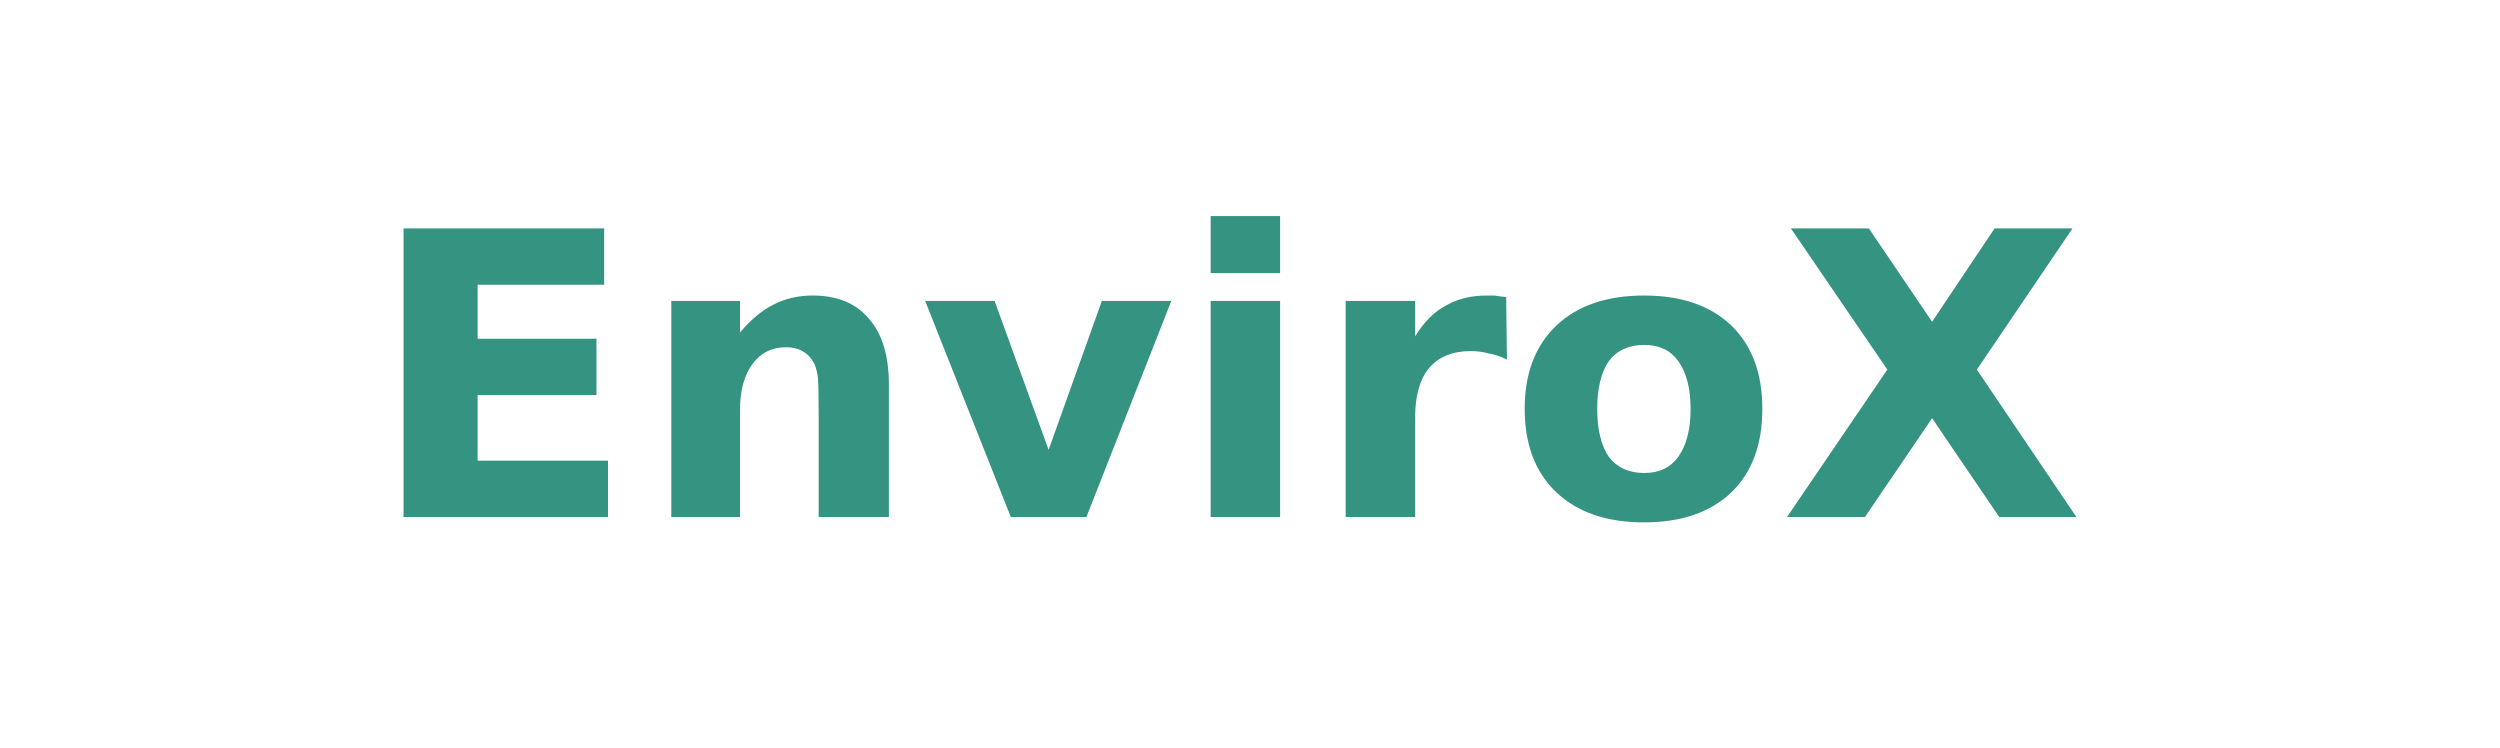 <svg version="1.2" xmlns="http://www.w3.org/2000/svg" viewBox="0 0 324 97" width="324" height="97">
	<title>New Project</title>
	<style>
		.s0 { fill: #359381 } 
	</style>
	<path id="EnviroX" class="s0" aria-label="EnviroX"  d="m52.3 67v-37.4h26v7.3h-16.4v7h15.4v7.3h-15.4v8.5h16.9v7.3zm62.9-17.1v17.1h-9.1v-2.8-10.3q0-3.6-0.1-5-0.2-1.4-0.6-2-0.5-0.9-1.4-1.4-0.9-0.5-2.1-0.5-2.8 0-4.4 2.2-1.6 2.2-1.6 6v13.8h-8.9v-28h8.9v4.1q2.1-2.5 4.3-3.6 2.3-1.2 5.1-1.2 4.8 0 7.3 3 2.6 2.9 2.6 8.6zm15.8 17.1l-11.1-28h9l7 19.3 6.9-19.3h9l-11 28zm25.9 0v-28h9v28zm0-31.6v-7.4h9v7.4zm38.3 3.1l0.1 8.1q-1.2-0.6-2.4-0.8-1.1-0.3-2.3-0.3-3.5 0-5.4 2.2-1.8 2.2-1.8 6.4v12.9h-9v-28h9v4.6q1.7-2.8 4-4 2.2-1.3 5.3-1.3 0.5 0 1 0 0.5 0.1 1.5 0.2zm17.9 6.2q-3 0-4.6 2.1-1.5 2.2-1.5 6.2 0 4 1.5 6.2 1.6 2.1 4.6 2.1 2.9 0 4.4-2.1 1.6-2.2 1.6-6.2 0-4-1.6-6.2-1.5-2.1-4.4-2.1zm0-6.4q7.2 0 11.3 3.9 4 3.9 4 10.8 0 6.9-4 10.8-4.1 3.9-11.3 3.9-7.3 0-11.4-3.9-4.1-3.9-4.1-10.8 0-6.9 4.1-10.8 4.1-3.9 11.4-3.9zm55.5-8.7l-12.4 18.3 12.9 19.1h-10l-8.7-12.8-8.7 12.8h-10.1l13-19.1-12.5-18.3h10.1l8.2 12.1 8.1-12.1z"/>
</svg>